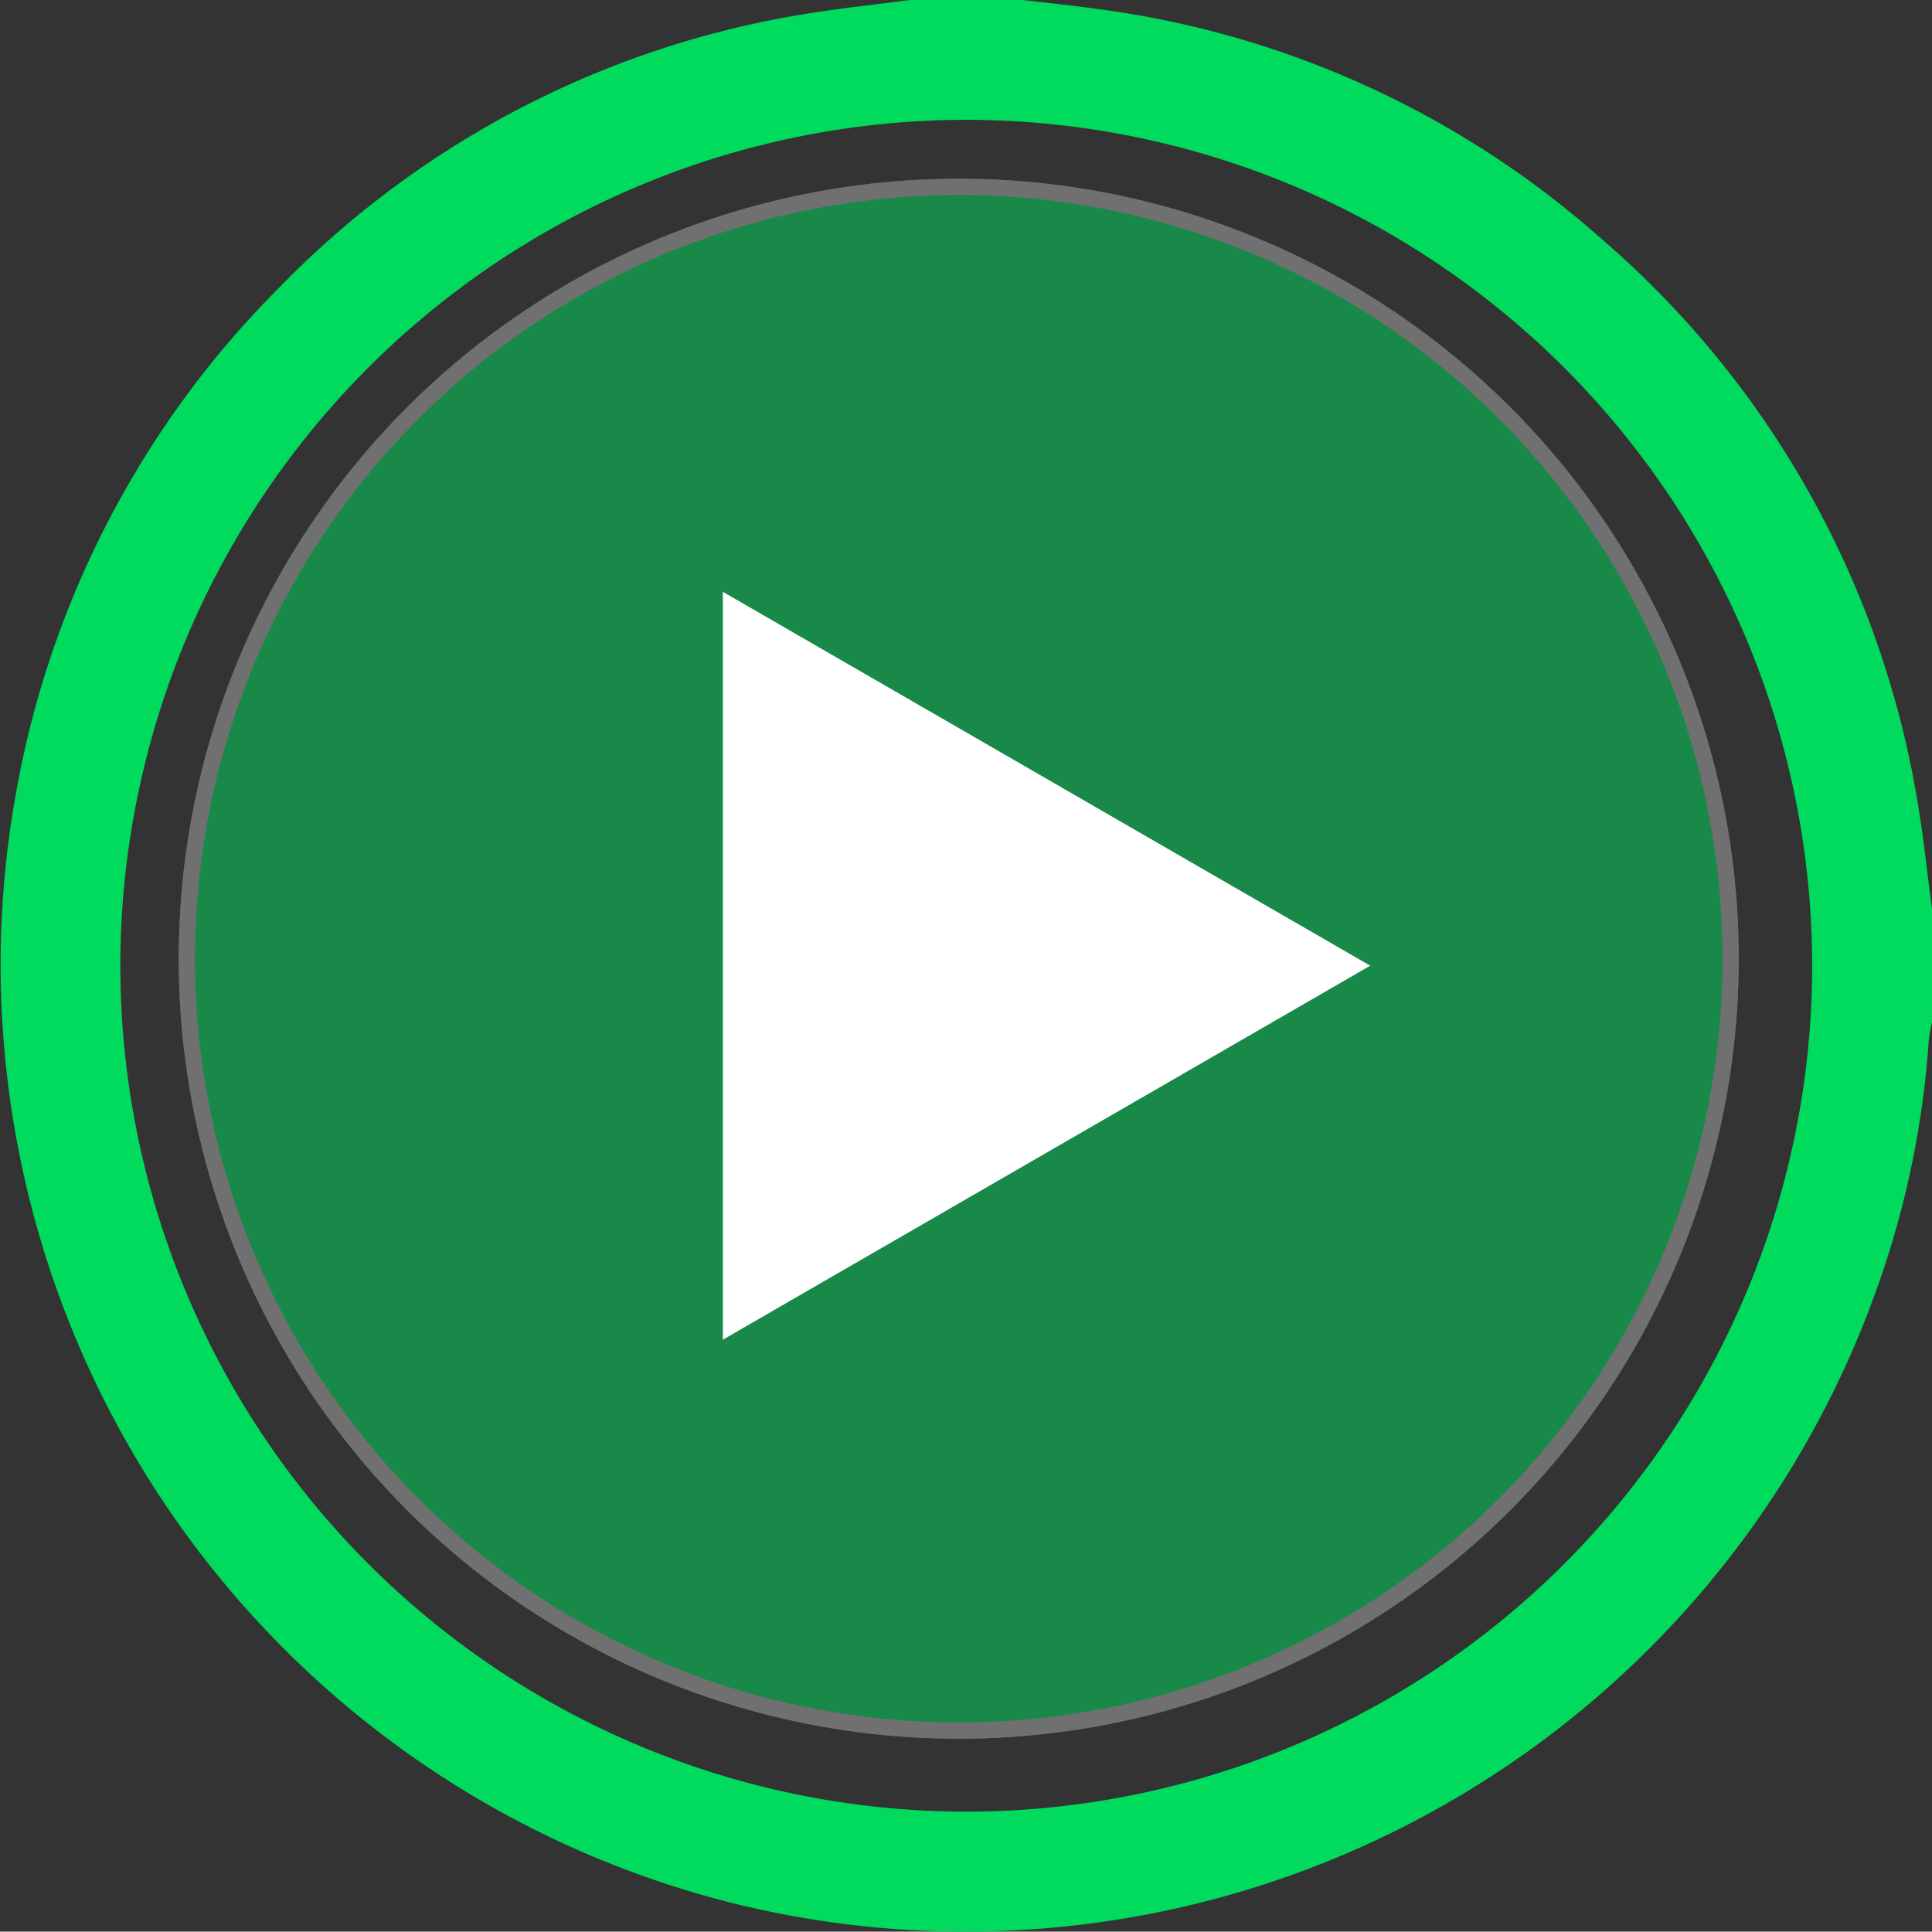 <svg xmlns="http://www.w3.org/2000/svg" width="118.895" height="118.872" viewBox="0 0 118.895 118.872">
  <rect x="0" y="0" width="118.895" height="118.872" fill="#333333" stroke="none"/>
  <g id="PlayButton" transform="translate(-627.643 821.934)">
    <g id="Ellipse_34" data-name="Ellipse 34" transform="translate(638.643 -810.934)" fill="rgba(0,218,93,0.52)" stroke="#707070" stroke-width="1">
      <circle cx="48" cy="48" r="48" stroke="none"/>
      <circle cx="48" cy="48" r="47.5" fill="none"/>
    </g>
    <path id="Path_105" data-name="Path 105" d="M772.863-703.036l39.84,23.009-39.84,23.016Z" transform="translate(-100.737 -82.478)" fill="#fff"/>
    <path id="Path_104" data-name="Path 104" d="M683.624-821.934h6.965c1.568.187,3.14.346,4.7.567A58.047,58.047,0,0,1,726.24-807.2a58.18,58.18,0,0,1,19.384,34.469c.39,2.233.613,4.5.914,6.744v6.965a9.56,9.56,0,0,0-.2,1.112,56.553,56.553,0,0,1-3.306,15.593,59.524,59.524,0,0,1-70.183,37.531,59.545,59.545,0,0,1-44.126-68.865,58.394,58.394,0,0,1,16.127-30.611,57.965,57.965,0,0,1,32.017-16.759C679.1-821.4,681.37-821.633,683.624-821.934Zm3.459,111.489a52.083,52.083,0,0,0,52.081-51.976,52.089,52.089,0,0,0-52.034-52.139,52.083,52.083,0,0,0-52.081,51.976A52.089,52.089,0,0,0,687.083-710.445Z" fill="#00da5d"/>
  </g>
</svg>
